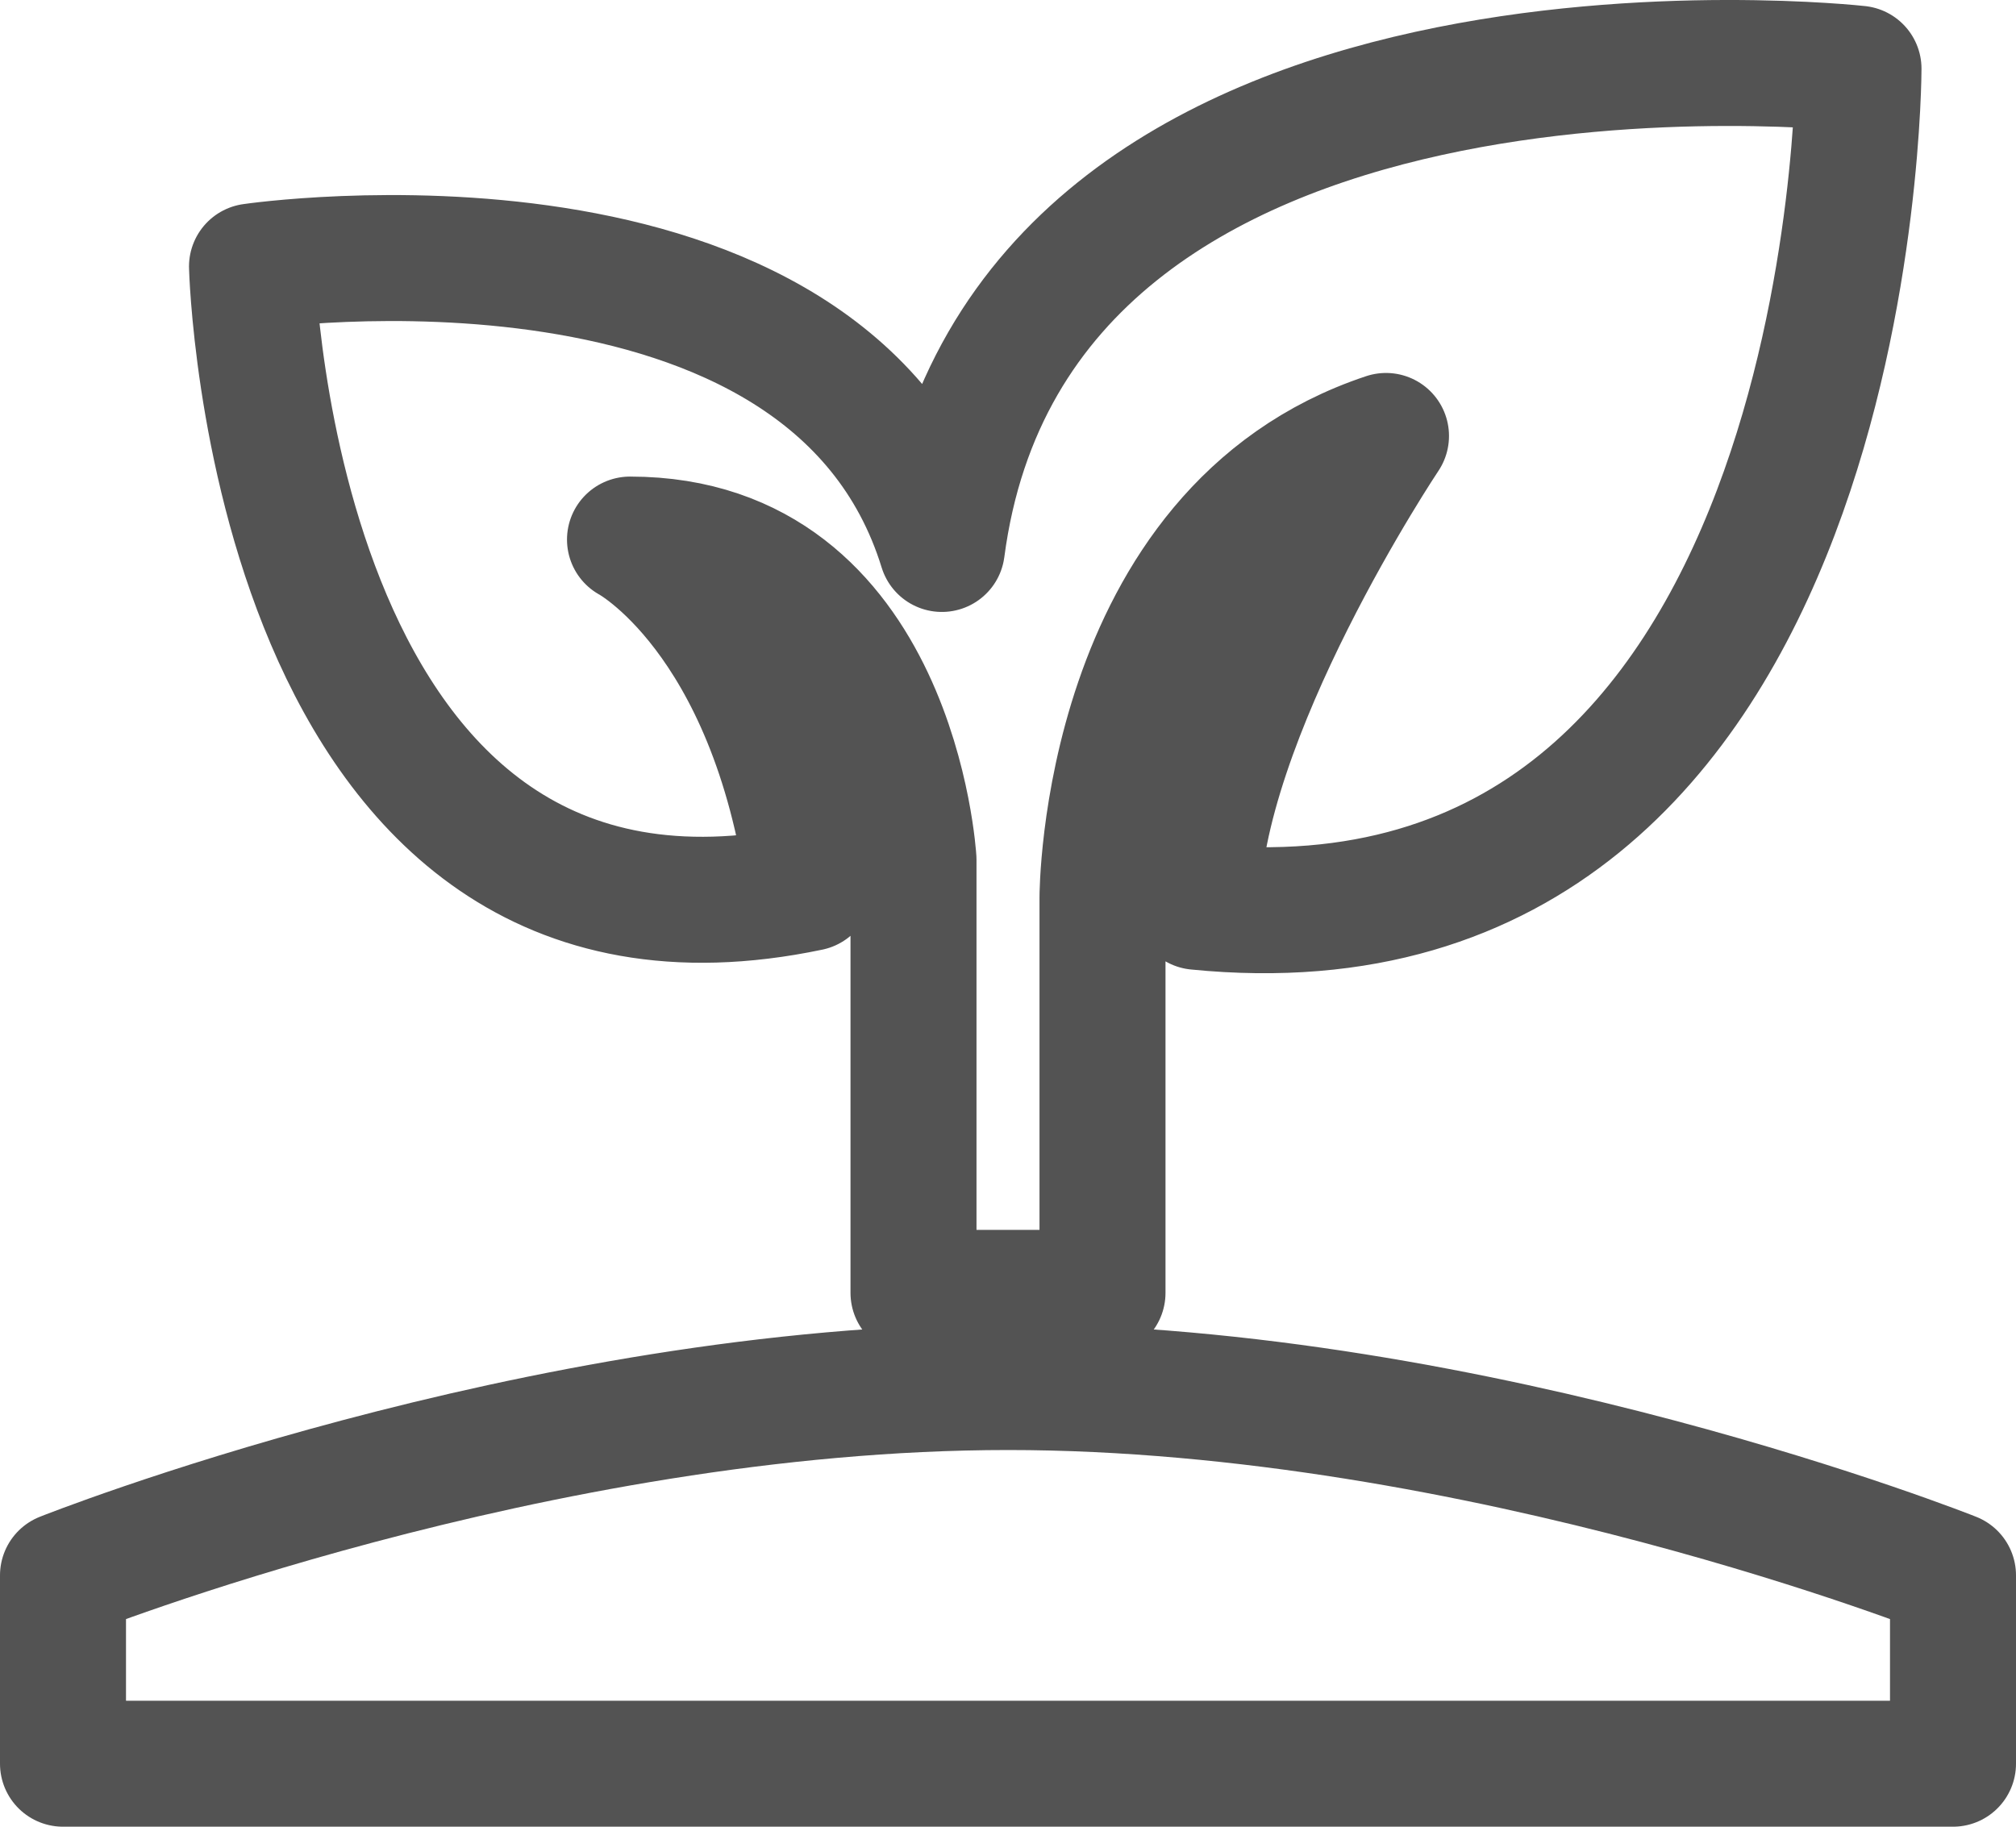 <svg viewBox="0 0 32 29" fill="none" xmlns="http://www.w3.org/2000/svg">
<path d="M1 28V25.01C1 25.01 8.5 22.02 16 22.02C23.5 22.02 31 25.01 31 25.01V28H1ZM14.95 8.715C13.15 2.885 4 4.231 4 4.231C4 4.231 4.3 15.891 12.85 14.097C12.25 9.762 10 8.566 10 8.566C14.2 8.566 14.5 13.649 14.5 13.649V20.525H17.5V14.247C17.5 14.247 17.5 8.416 22 6.921C22 6.921 19 11.406 19 14.396C29.5 15.443 29.5 1.091 29.5 1.091C29.5 1.091 16.15 -0.404 14.95 8.715Z" stroke="#535353" stroke-width="2" stroke-linejoin="round"/>
</svg>
